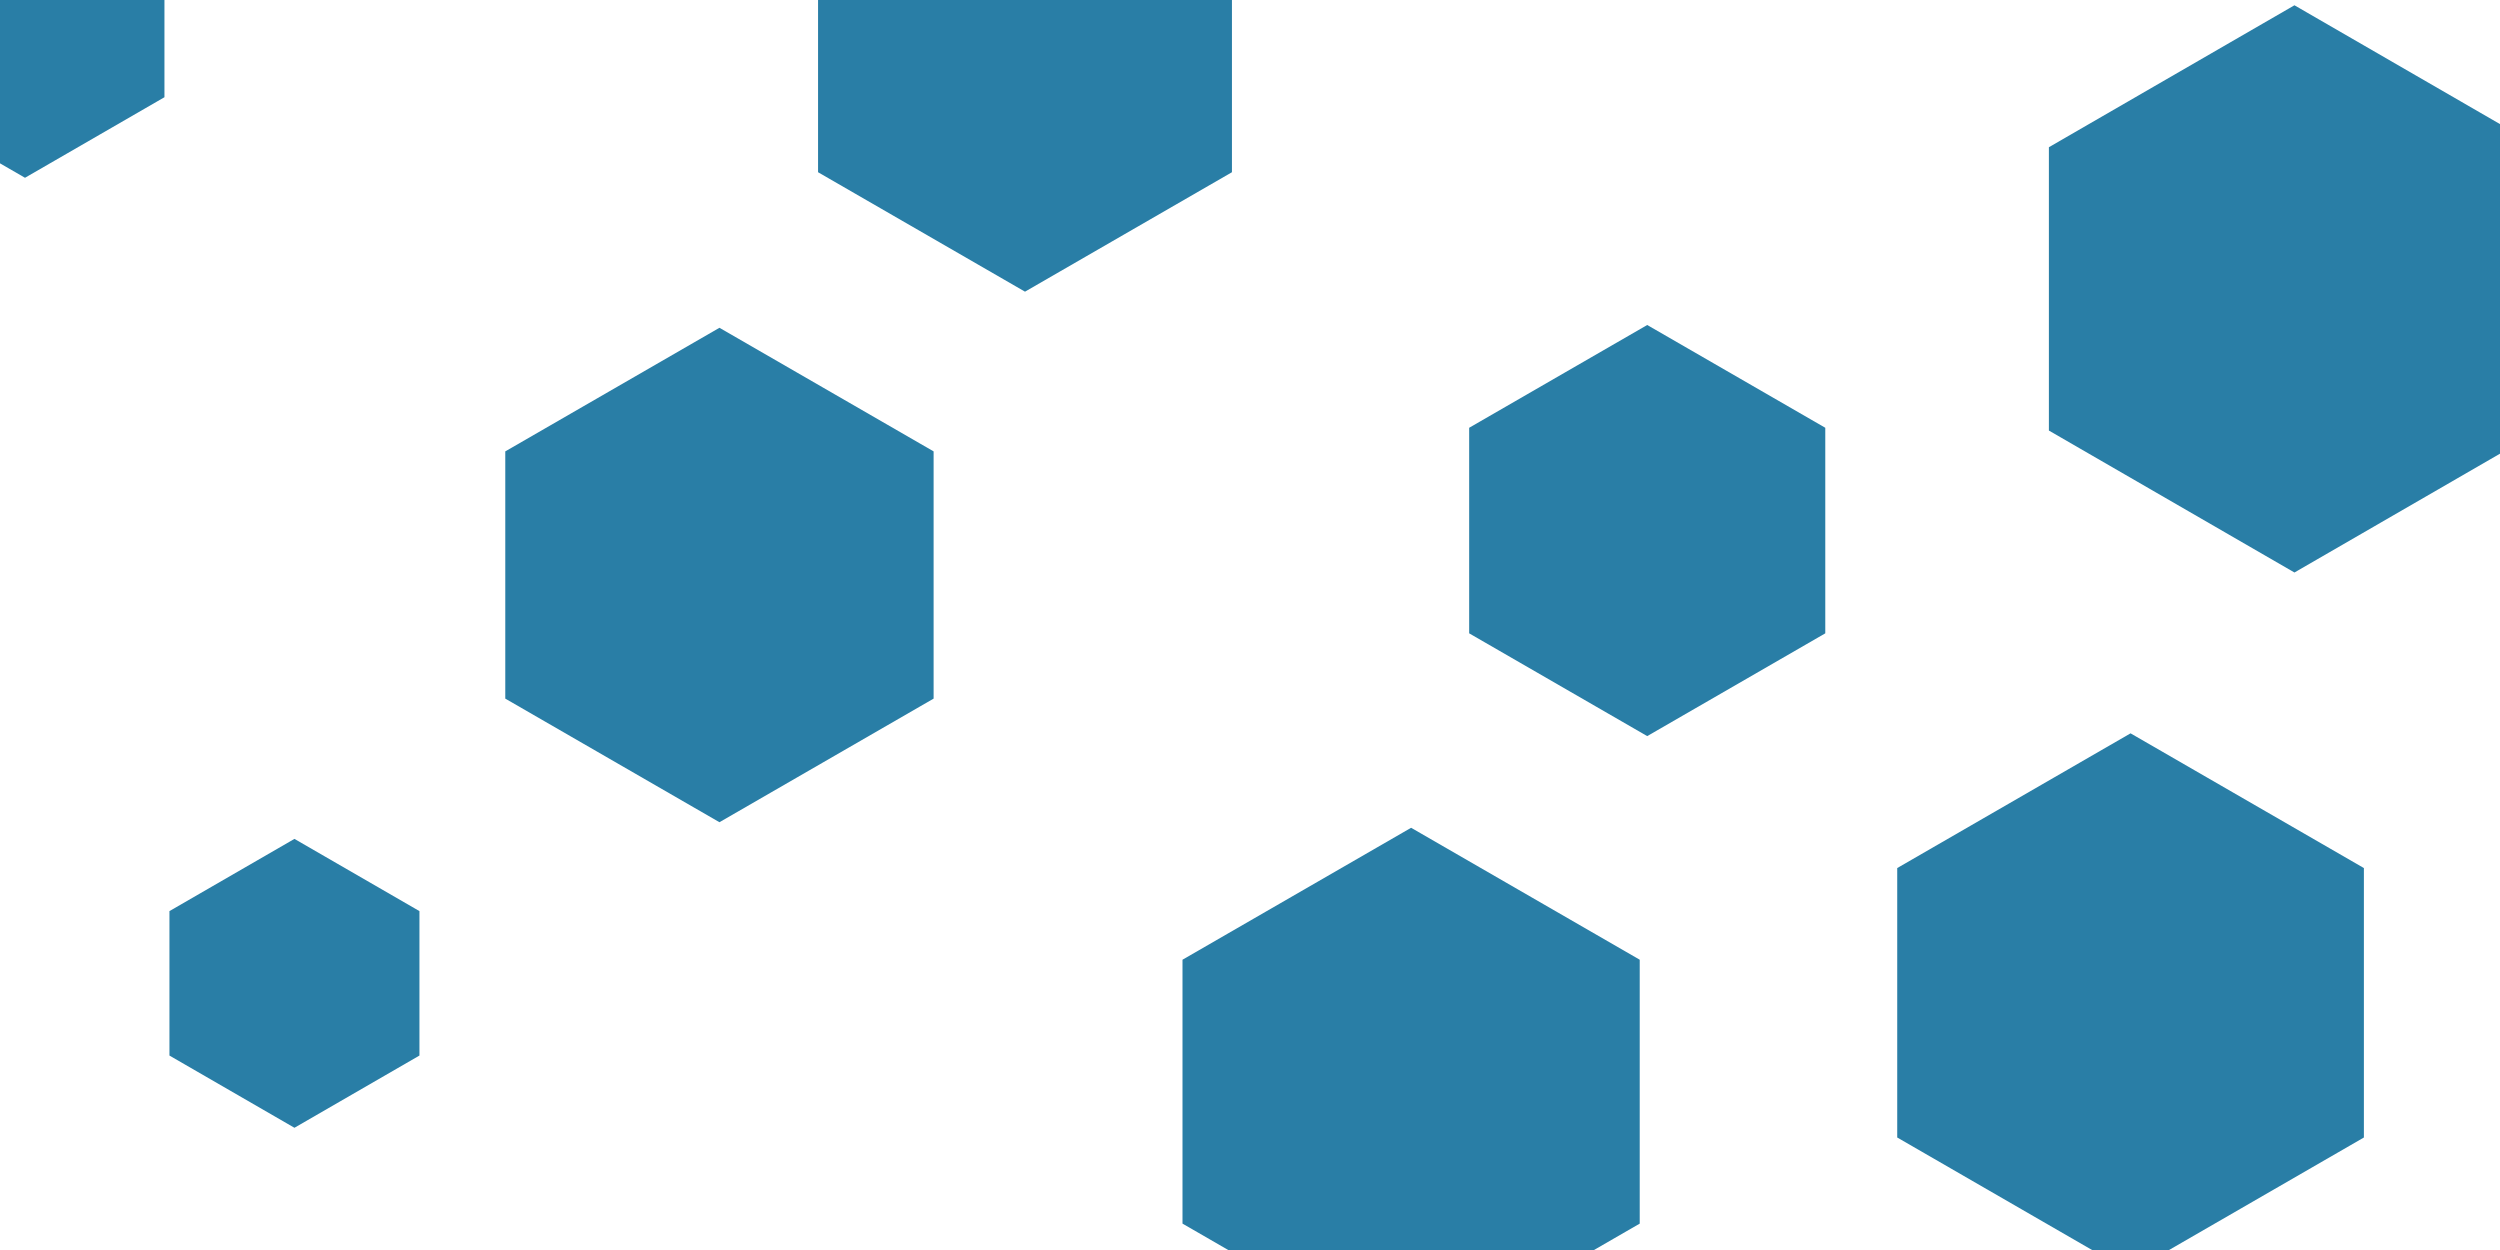 <svg id="visual" viewBox="0 0 900 450" width="900" height="450" xmlns="http://www.w3.org/2000/svg" xmlns:xlink="http://www.w3.org/1999/xlink" version="1.1"><g><g transform="translate(826 104)"><path d="M0 -102.1L88.4 -51L88.4 51L0 102.1L-88.4 51L-88.4 -51Z" fill="#297EA6"></path></g><g transform="translate(259 207)"><path d="M0 -89L77.1 -44.5L77.1 44.5L0 89L-77.1 44.5L-77.1 -44.5Z" fill="#297EA6"></path></g><g transform="translate(508 393)"><path d="M0 -95L82.3 -47.5L82.3 47.5L0 95L-82.3 47.5L-82.3 -47.5Z" fill="#297EA6"></path></g><g transform="translate(369 19)"><path d="M0 -86L74.5 -43L74.5 43L0 86L-74.5 43L-74.5 -43Z" fill="#297EA6"></path></g><g transform="translate(767 361)"><path d="M0 -97L84 -48.5L84 48.5L0 97L-84 48.5L-84 -48.5Z" fill="#297EA6"></path></g><g transform="translate(106 354)"><path d="M0 -52L45 -26L45 26L0 52L-45 26L-45 -26Z" fill="#297EA6"></path></g><g transform="translate(9 6)"><path d="M0 -58L50.2 -29L50.2 29L0 58L-50.2 29L-50.2 -29Z" fill="#297EA6"></path></g><g transform="translate(593 191)"><path d="M0 -74L64.1 -37L64.1 37L0 74L-64.1 37L-64.1 -37Z" fill="#297EA6"></path></g></g></svg>